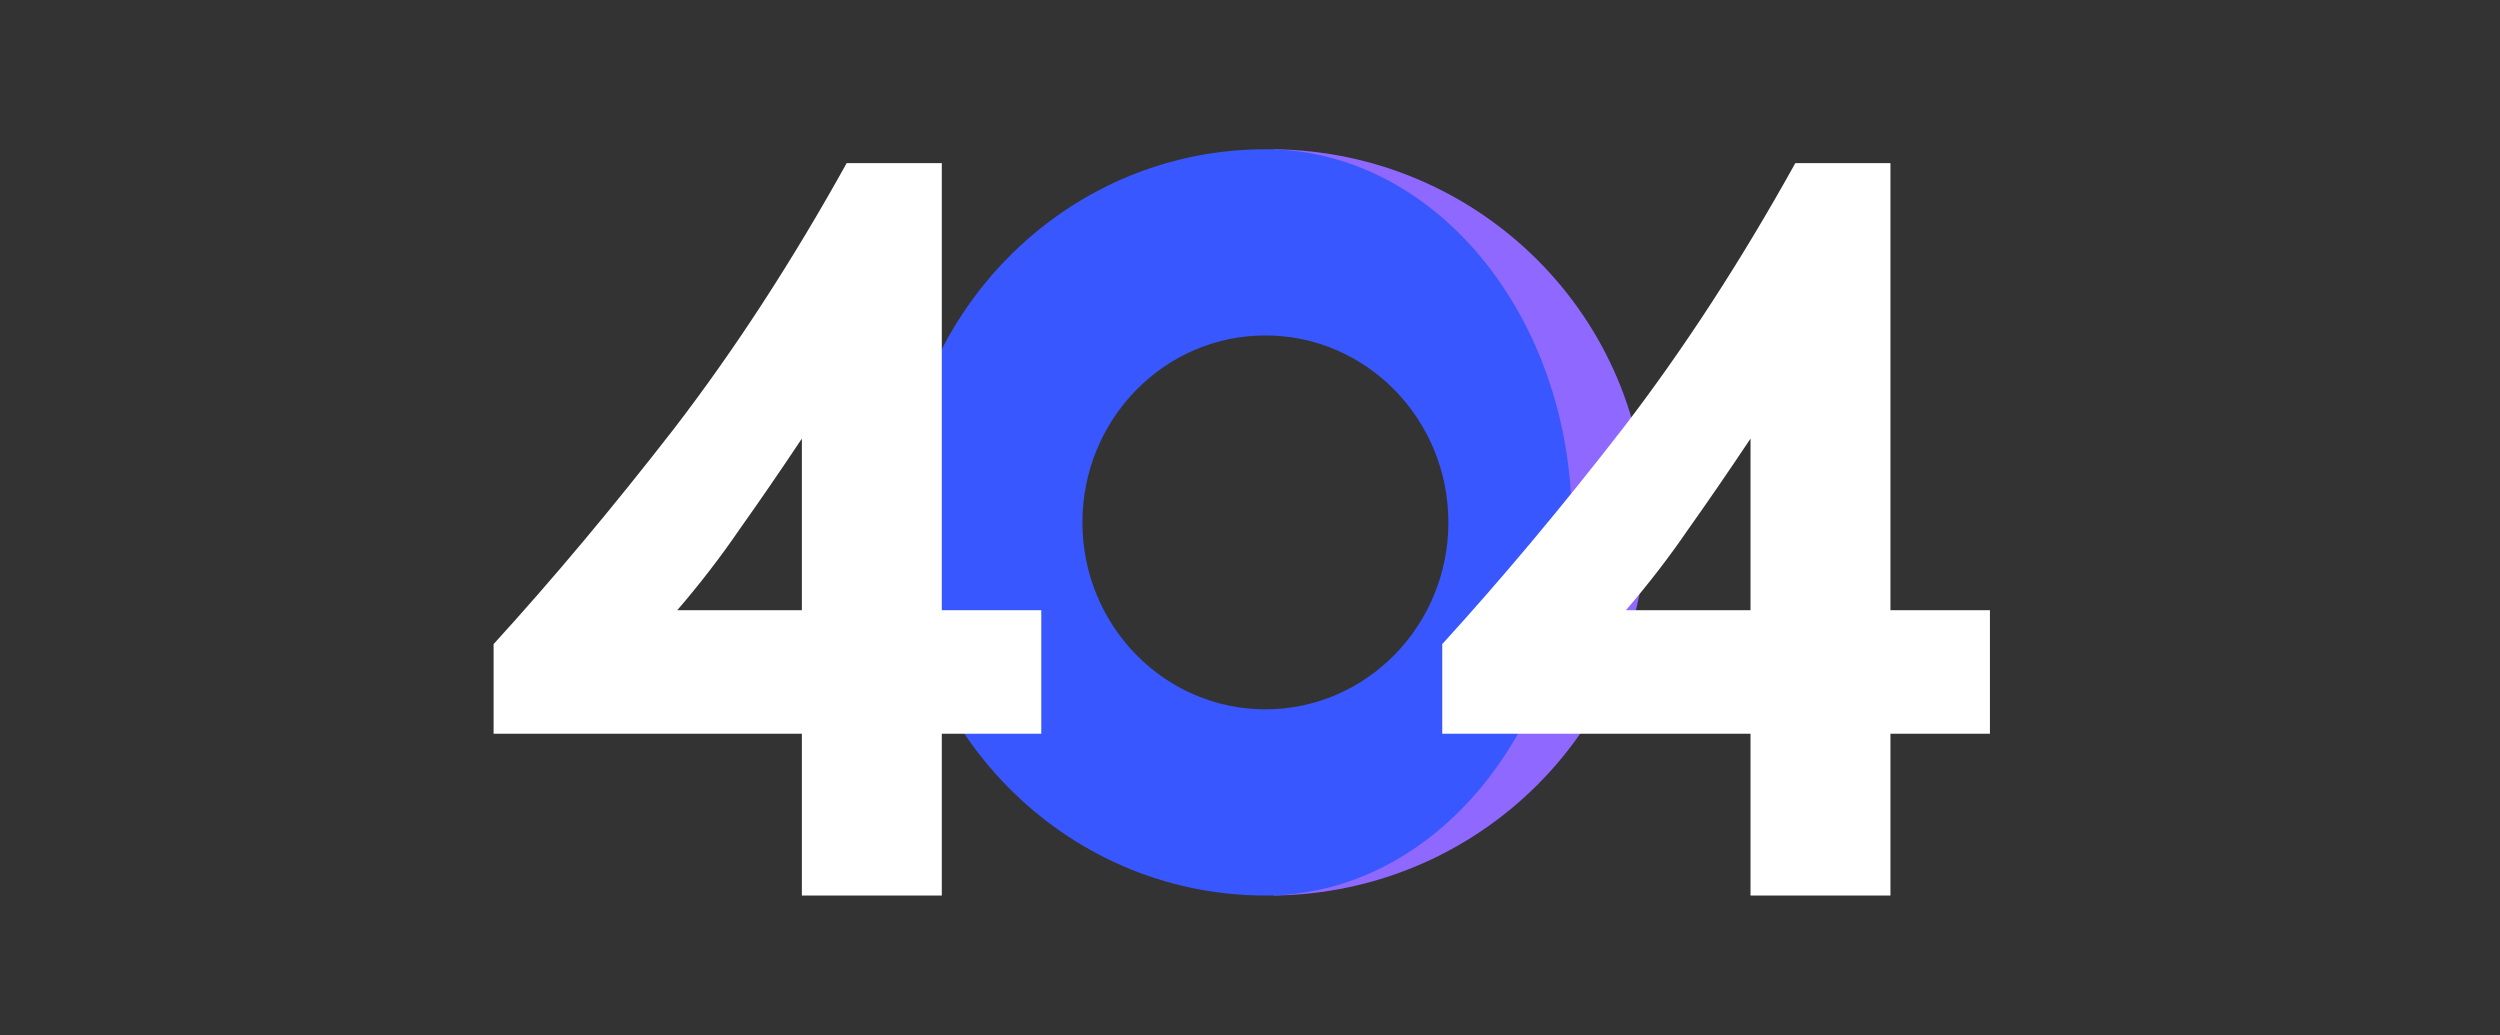 <svg width="536" height="222" viewBox="0 0 536 222" fill="none" xmlns="http://www.w3.org/2000/svg">
<rect x="0" y="0" width="536" height="222" fill="#333333" stroke="none"/>
<path d="M273 32C317.264 32.464 353 68.104 353 112C353 155.896 317.264 191.537 273 192L330.217 112L273 32Z" fill="#8F69FF"/>
<path d="M272.153 32.007C308.042 32.56 337 68.162 337 112C337 155.838 308.042 191.44 272.153 191.993C271.869 191.997 271.585 192 271.302 192C228.058 192 193 156.182 193 112C193 67.818 228.058 32 271.302 32C271.585 32 271.869 32.003 272.153 32.007ZM310.532 112C310.532 89.864 292.968 71.919 271.302 71.919C249.636 71.919 232.072 89.864 232.072 112C232.072 134.136 249.636 152.081 271.302 152.081C292.968 152.081 310.532 134.136 310.532 112Z" fill="#3957FF"/>
<path d="M201.922 34.969V130.828H223.25V157.312H201.922V192H171.922V157.312H105.828V138.094C118.641 124.031 131.531 108.641 144.5 91.922C157.469 75.047 169.812 56.062 181.531 34.969H201.922ZM171.922 94.031C167.234 101.062 162.781 107.547 158.562 113.484C154.5 119.422 150.047 125.203 145.203 130.828H171.922V94.031ZM405.312 34.969V130.828H426.641V157.312H405.312V192H375.312V157.312H309.219V138.094C322.031 124.031 334.922 108.641 347.891 91.922C360.859 75.047 373.203 56.062 384.922 34.969H405.312ZM375.312 94.031C370.625 101.062 366.172 107.547 361.953 113.484C357.891 119.422 353.438 125.203 348.594 130.828H375.312V94.031Z" fill="white"/>
</svg>
